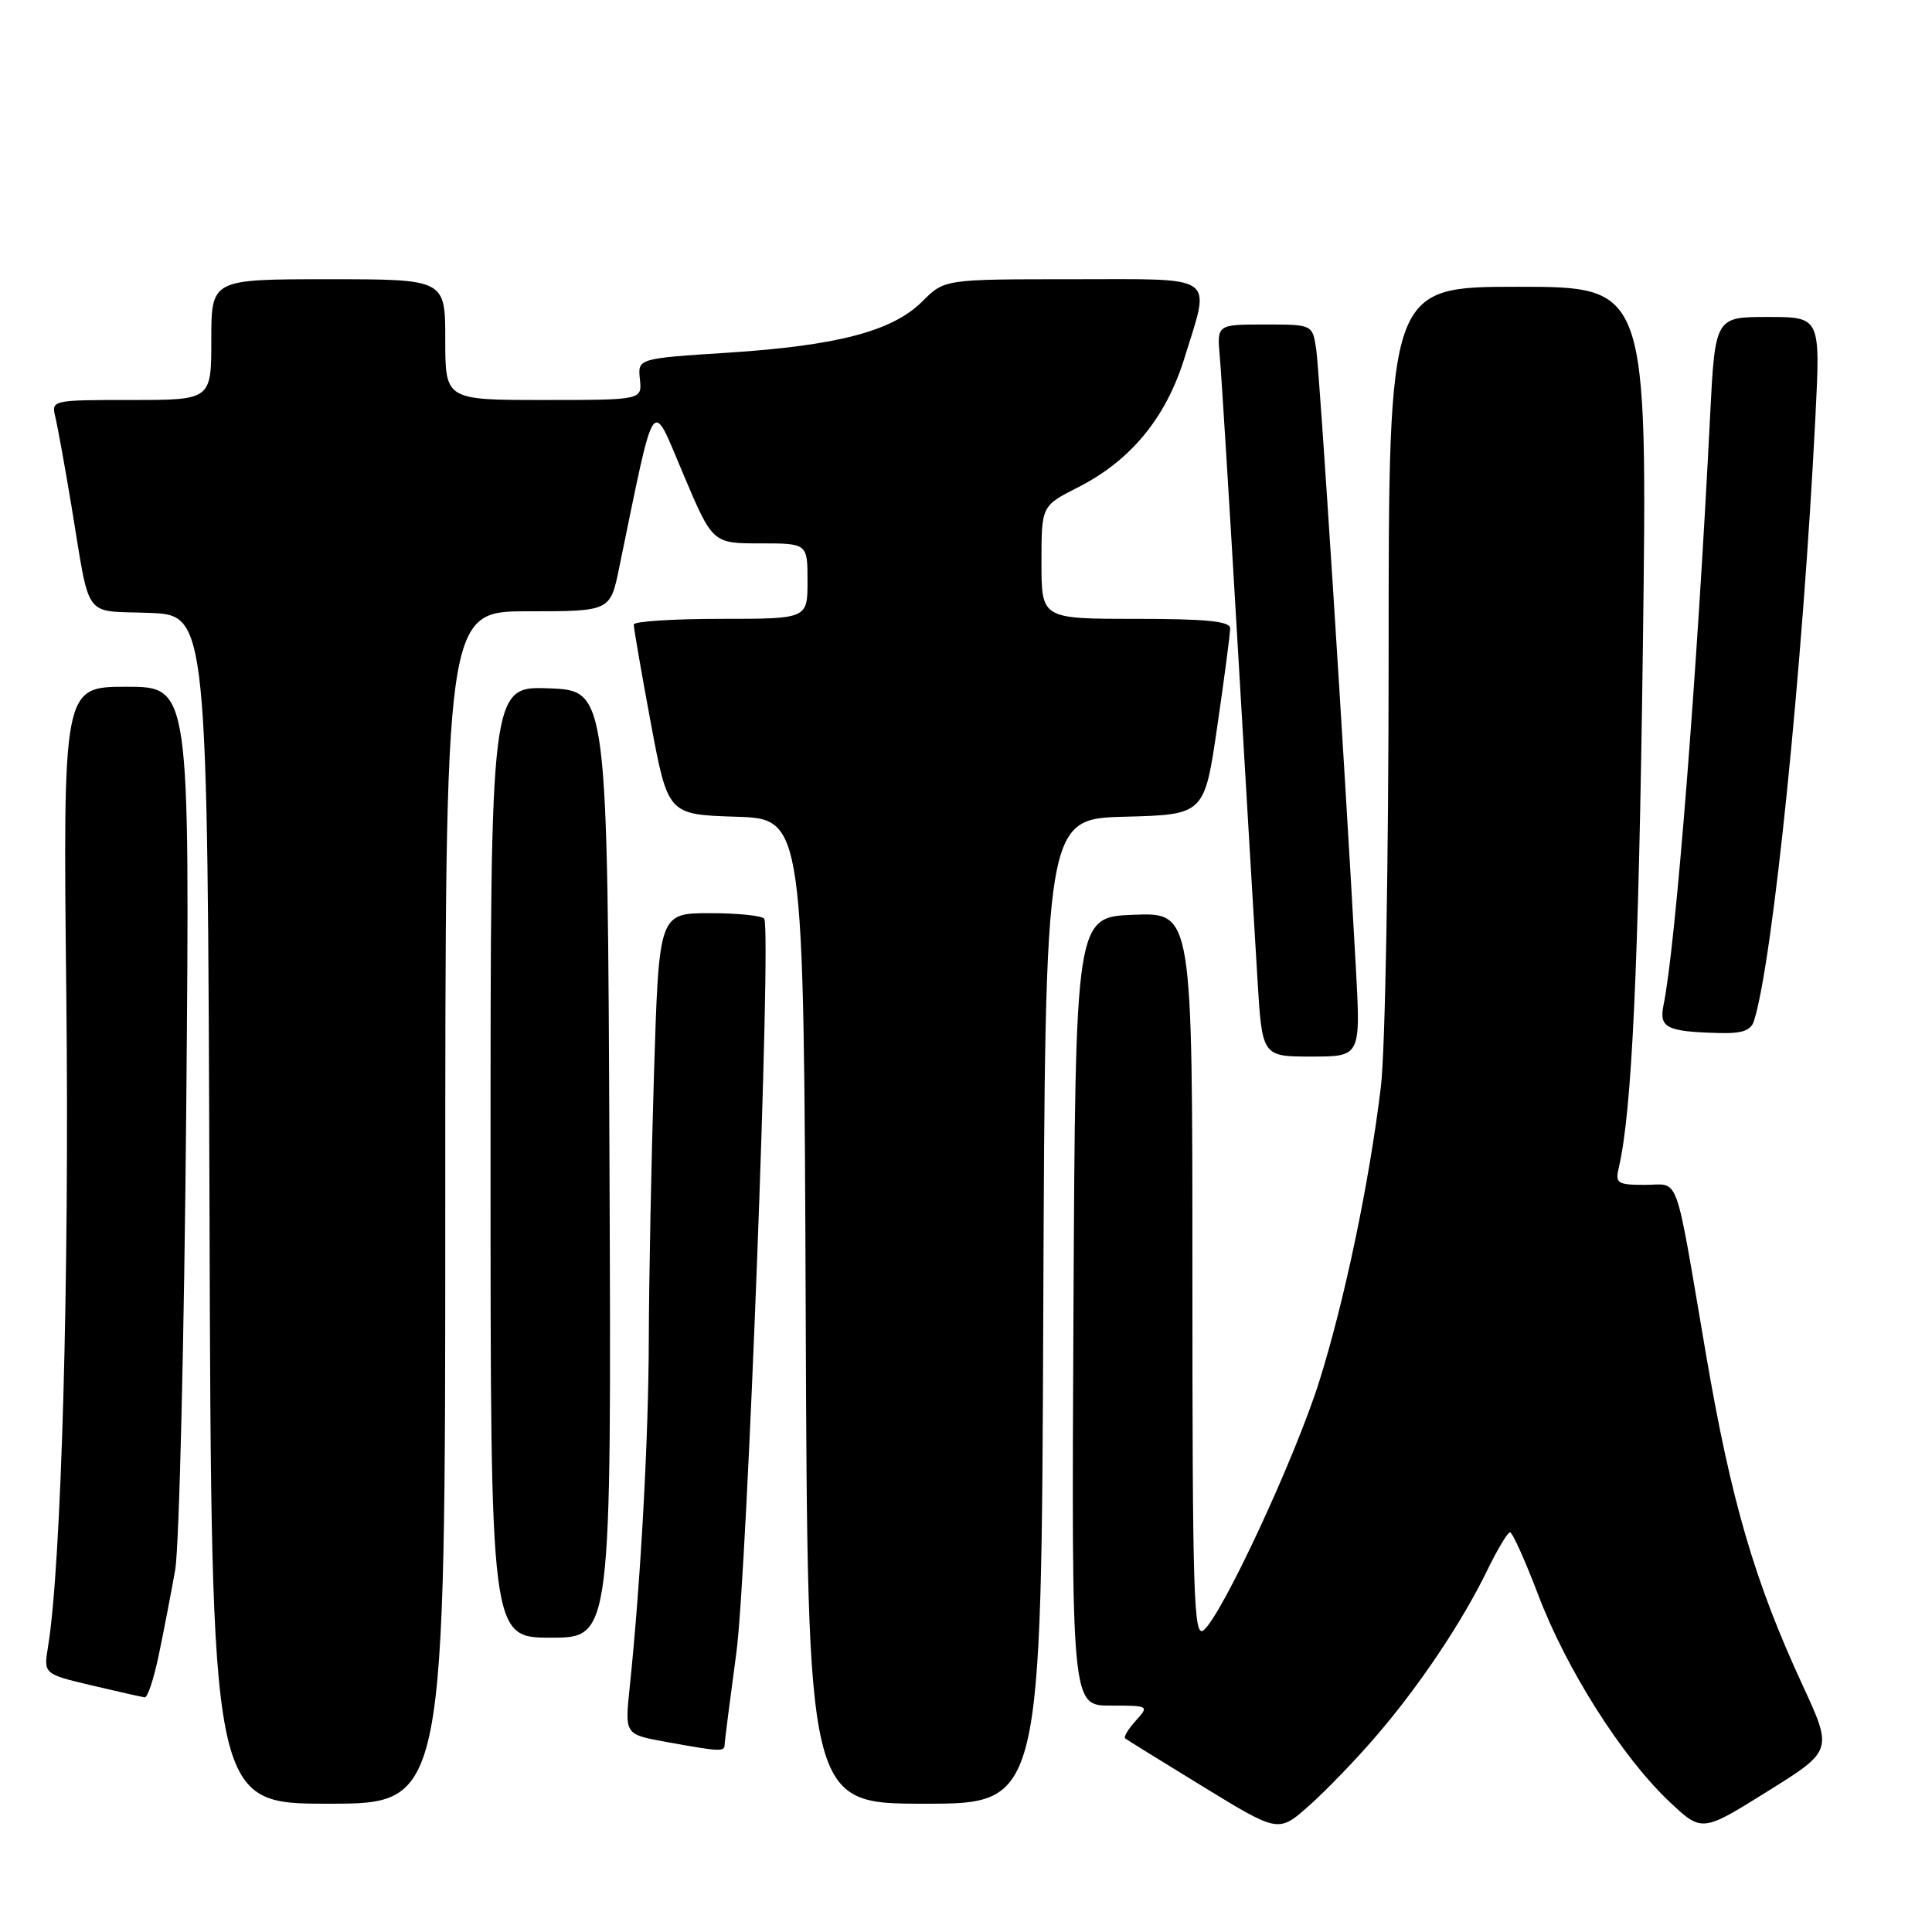 <?xml version="1.0" encoding="UTF-8" standalone="no"?>
<!DOCTYPE svg PUBLIC "-//W3C//DTD SVG 1.1//EN" "http://www.w3.org/Graphics/SVG/1.1/DTD/svg11.dtd" >
<svg xmlns="http://www.w3.org/2000/svg" xmlns:xlink="http://www.w3.org/1999/xlink" version="1.1" viewBox="0 0 256 256">
 <g >
 <path fill="currentColor"
d=" M 182.31 230.08 C 188.03 223.45 193.69 215.01 197.06 208.09 C 198.40 205.33 199.76 203.06 200.08 203.04 C 200.40 203.02 202.09 206.78 203.85 211.40 C 207.56 221.18 214.89 232.74 221.12 238.65 C 225.50 242.80 225.50 242.80 234.18 237.38 C 242.86 231.97 242.86 231.97 238.84 223.27 C 232.48 209.52 229.37 198.84 226.06 179.50 C 221.82 154.70 222.65 157.00 217.96 157.00 C 214.32 157.00 214.01 156.80 214.49 154.75 C 216.24 147.37 217.13 128.04 217.69 85.75 C 218.31 38.00 218.31 38.00 201.15 38.00 C 184.00 38.00 184.00 38.00 184.00 86.78 C 184.00 113.93 183.55 139.31 182.97 144.03 C 181.44 156.70 178.17 172.33 174.82 183.00 C 171.64 193.13 161.96 213.96 159.49 216.01 C 158.17 217.10 158.00 211.61 158.00 169.08 C 158.00 120.92 158.00 120.92 150.25 121.21 C 142.50 121.50 142.50 121.50 142.24 173.75 C 141.98 226.00 141.98 226.00 147.15 226.00 C 152.25 226.00 152.29 226.02 150.49 228.01 C 149.50 229.11 148.86 230.16 149.09 230.35 C 149.32 230.53 153.98 233.42 159.46 236.77 C 169.41 242.86 169.41 242.86 173.46 239.26 C 175.68 237.29 179.67 233.16 182.31 230.08 Z  M 59.00 160.00 C 59.00 81.00 59.00 81.00 69.93 81.00 C 80.86 81.00 80.86 81.00 82.04 75.25 C 86.92 51.62 86.22 52.64 90.53 62.80 C 94.42 72.00 94.42 72.00 100.71 72.00 C 107.00 72.00 107.00 72.00 107.00 77.00 C 107.00 82.00 107.00 82.00 95.50 82.00 C 89.17 82.00 83.99 82.34 83.98 82.75 C 83.96 83.16 84.97 89.00 86.22 95.72 C 88.50 107.93 88.50 107.93 97.50 108.22 C 106.50 108.50 106.50 108.50 106.76 173.75 C 107.01 239.00 107.01 239.00 122.50 239.00 C 137.99 239.00 137.99 239.00 138.24 173.75 C 138.50 108.50 138.50 108.50 149.05 108.22 C 159.59 107.94 159.59 107.94 161.30 96.22 C 162.24 89.77 163.01 83.94 163.00 83.25 C 163.00 82.32 159.83 82.00 150.50 82.00 C 138.00 82.00 138.00 82.00 138.00 74.52 C 138.00 67.03 138.00 67.03 142.81 64.59 C 149.81 61.05 154.50 55.36 156.94 47.46 C 160.42 36.19 161.57 37.00 142.08 37.00 C 125.15 37.00 125.15 37.00 122.22 39.93 C 118.29 43.87 111.00 45.79 96.50 46.73 C 84.50 47.50 84.50 47.50 84.79 50.25 C 85.08 53.00 85.08 53.00 72.04 53.00 C 59.00 53.00 59.00 53.00 59.00 45.00 C 59.00 37.00 59.00 37.00 43.50 37.00 C 28.00 37.00 28.00 37.00 28.00 45.00 C 28.00 53.00 28.00 53.00 17.39 53.00 C 6.89 53.00 6.79 53.02 7.33 55.25 C 7.63 56.49 8.59 61.77 9.46 67.00 C 12.01 82.41 10.90 80.87 19.76 81.21 C 27.50 81.50 27.50 81.50 27.76 160.25 C 28.01 239.00 28.01 239.00 43.51 239.00 C 59.00 239.00 59.00 239.00 59.00 160.00 Z  M 96.01 231.25 C 96.01 230.84 96.72 225.32 97.57 219.00 C 99.00 208.46 102.22 123.62 101.27 121.75 C 101.05 121.34 97.83 121.00 94.10 121.00 C 87.32 121.00 87.32 121.00 86.66 142.16 C 86.30 153.80 85.99 169.66 85.97 177.41 C 85.94 190.62 84.90 209.55 83.43 223.66 C 82.79 229.81 82.79 229.81 88.14 230.79 C 95.28 232.09 96.00 232.13 96.01 231.25 Z  M 21.04 219.29 C 21.70 216.14 22.67 211.08 23.21 208.04 C 23.75 204.99 24.41 177.41 24.68 146.75 C 25.16 91.00 25.16 91.00 16.75 91.00 C 8.34 91.00 8.34 91.00 8.79 132.25 C 9.20 169.51 8.13 207.38 6.37 218.16 C 5.77 221.81 5.77 221.81 12.13 223.32 C 15.64 224.15 18.81 224.86 19.18 224.91 C 19.55 224.96 20.39 222.43 21.04 219.29 Z  M 80.76 154.25 C 80.50 91.50 80.50 91.50 72.75 91.21 C 65.00 90.92 65.00 90.92 65.00 153.96 C 65.00 217.00 65.00 217.00 73.01 217.00 C 81.02 217.00 81.02 217.00 80.76 154.25 Z  M 179.66 128.25 C 178.10 99.91 174.85 49.22 174.40 46.25 C 173.91 43.00 173.91 43.00 167.58 43.00 C 161.25 43.00 161.25 43.00 161.63 47.25 C 161.84 49.59 162.91 66.80 164.00 85.50 C 165.10 104.20 166.27 124.11 166.62 129.75 C 167.24 140.00 167.24 140.00 173.77 140.00 C 180.30 140.00 180.30 140.00 179.66 128.25 Z  M 232.42 135.25 C 234.92 127.34 238.88 88.43 240.55 55.25 C 241.22 42.00 241.22 42.00 234.24 42.00 C 227.26 42.00 227.26 42.00 226.59 55.25 C 224.90 89.07 222.03 125.44 220.43 133.16 C 219.81 136.18 220.80 136.69 227.68 136.88 C 230.85 136.97 232.00 136.58 232.42 135.25 Z "/>
</g>
</svg>